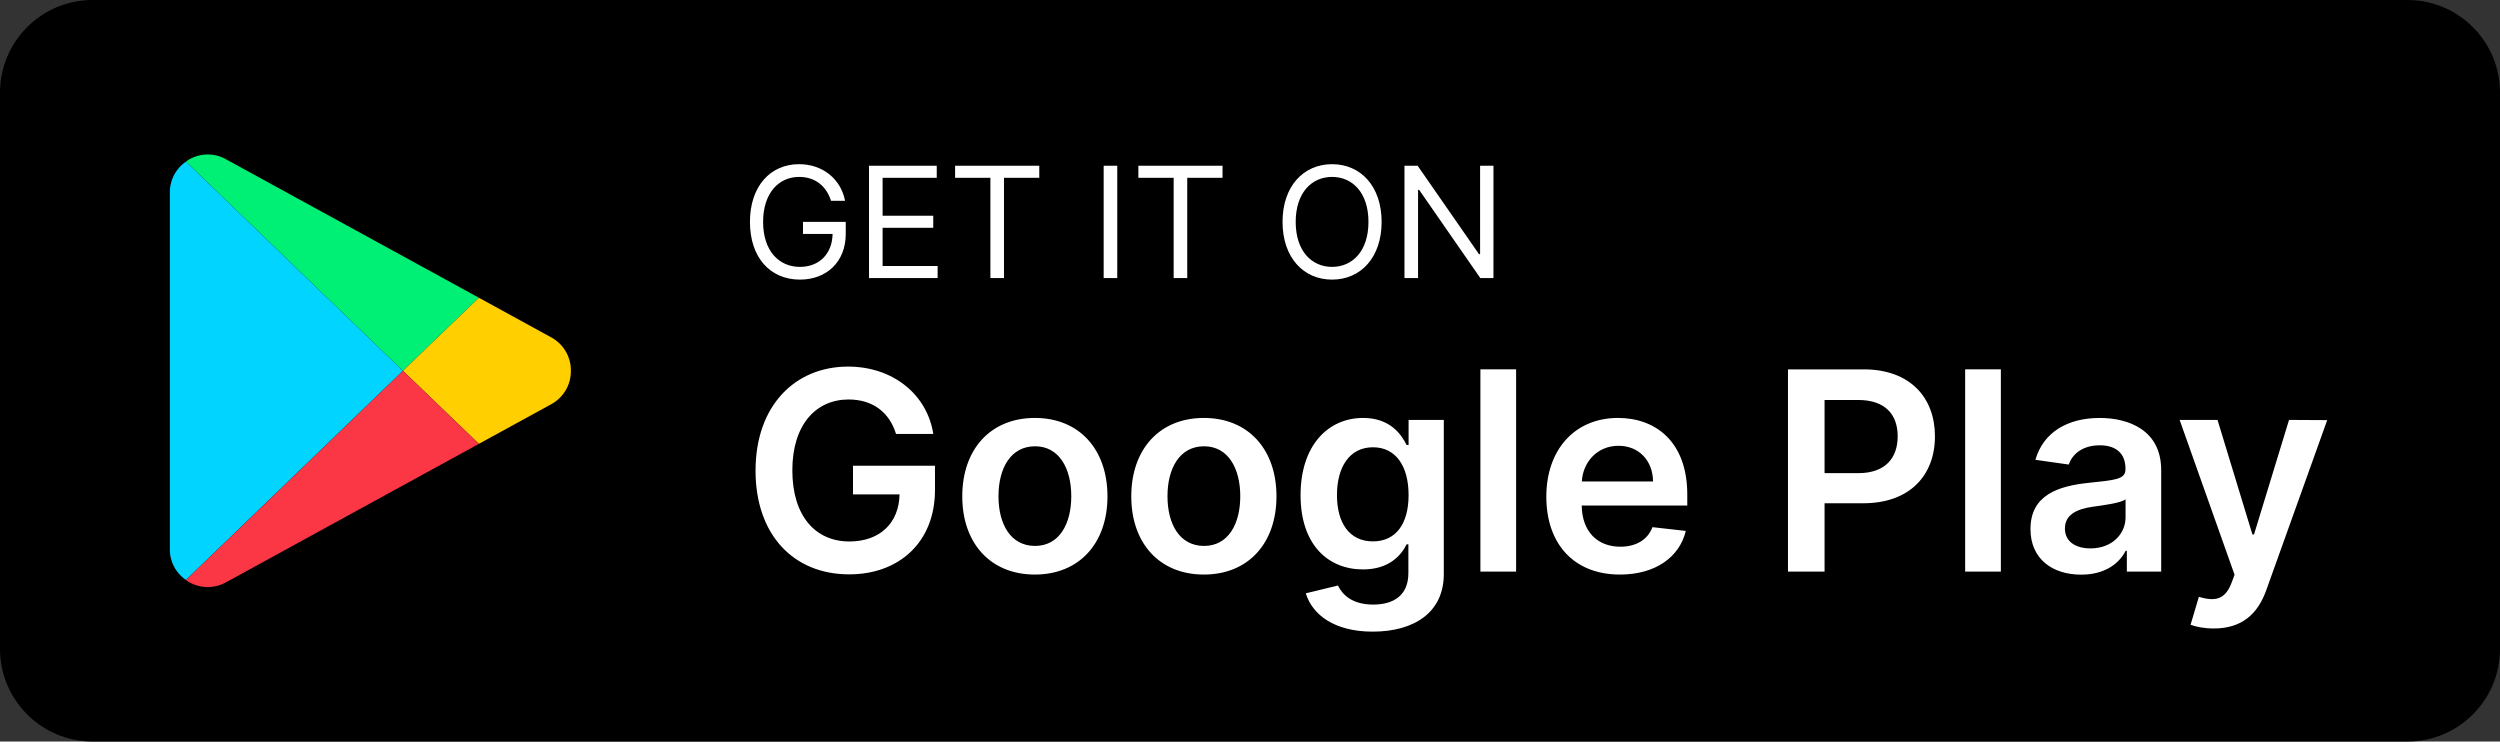 <svg width="236" height="70" fill="none" xmlns="http://www.w3.org/2000/svg"><rect width="100%" height="100%" fill="#333333" stroke="none"/><path d="M227.259 0H8.741C3.913 0 0 3.918 0 8.75v52.5C0 66.082 3.913 70 8.74 70h218.52c4.828 0 8.741-3.918 8.741-8.75V8.75c0-4.832-3.913-8.75-8.741-8.75z" fill="#000"/><path d="M84.583 40.964h3.52c-.587-3.747-3.828-6.358-8.046-6.358-4.99 0-8.734 3.673-8.734 9.825 0 6.041 3.576 9.788 8.837 9.788 4.72 0 8.101-3.038 8.101-7.96v-2.294h-7.738v2.704h4.395c-.056 2.722-1.872 4.446-4.74 4.446-3.194 0-5.382-2.396-5.382-6.72 0-4.298 2.226-6.684 5.308-6.684 2.3 0 3.864 1.23 4.479 3.253zm13.109 13.274c4.19 0 6.853-2.955 6.853-7.383 0-4.437-2.663-7.401-6.853-7.401-4.19 0-6.854 2.964-6.854 7.401 0 4.428 2.663 7.383 6.854 7.383zm.018-2.703c-2.318 0-3.454-2.07-3.454-4.69 0-2.619 1.136-4.716 3.454-4.716 2.282 0 3.418 2.097 3.418 4.717 0 2.62-1.136 4.689-3.418 4.689zm15.935 2.703c4.191 0 6.854-2.955 6.854-7.383 0-4.437-2.663-7.401-6.854-7.401-4.19 0-6.853 2.964-6.853 7.401 0 4.428 2.663 7.383 6.853 7.383zm.019-2.703c-2.319 0-3.455-2.07-3.455-4.69 0-2.619 1.136-4.716 3.455-4.716 2.281 0 3.417 2.097 3.417 4.717 0 2.62-1.136 4.689-3.417 4.689zm15.916 8.091c3.865 0 6.714-1.771 6.714-5.435v-14.55h-3.324v2.367h-.187c-.512-1.035-1.583-2.554-4.106-2.554-3.306 0-5.904 2.591-5.904 7.298 0 4.67 2.598 7.001 5.895 7.001 2.449 0 3.594-1.314 4.115-2.367h.168v2.712c0 2.107-1.397 2.974-3.315 2.974-2.03 0-2.924-.96-3.334-1.8l-3.035.737c.614 2.004 2.672 3.617 6.313 3.617zm.028-8.52c-2.225 0-3.399-1.734-3.399-4.372 0-2.6 1.155-4.512 3.399-4.512 2.17 0 3.362 1.8 3.362 4.512 0 2.731-1.211 4.372-3.362 4.372zm13.512-16.239h-3.371v19.091h3.371v-19.09zm9.798 19.371c3.333 0 5.625-1.631 6.22-4.12l-3.148-.354c-.456 1.211-1.573 1.845-3.026 1.845-2.179 0-3.621-1.435-3.65-3.887h9.964v-1.035c0-5.024-3.017-7.233-6.536-7.233-4.098 0-6.77 3.01-6.77 7.43 0 4.492 2.635 7.354 6.946 7.354zm-3.594-8.79c.102-1.828 1.452-3.366 3.464-3.366 1.936 0 3.24 1.417 3.259 3.366h-6.723zm19.46 8.51h3.454v-6.45h3.651c4.403 0 6.769-2.648 6.769-6.32 0-3.645-2.338-6.32-6.723-6.32h-7.151v19.09zm3.454-9.294v-6.907h3.165c2.589 0 3.736 1.398 3.736 3.43 0 2.033-1.147 3.477-3.717 3.477h-3.184zm16.642-9.797h-3.371v19.091h3.371v-19.09zm7.583 19.38c2.243 0 3.585-1.053 4.2-2.255h.11v1.966h3.242v-9.582c0-3.785-3.083-4.922-5.811-4.922-3.007 0-5.318 1.342-6.062 3.952l3.148.447c.335-.978 1.285-1.817 2.933-1.817 1.564 0 2.421.801 2.421 2.21v.055c0 .97-1.016 1.016-3.539 1.286-2.775.299-5.429 1.128-5.429 4.354 0 2.815 2.058 4.306 4.787 4.306zm.875-2.48c-1.406 0-2.412-.643-2.412-1.882 0-1.296 1.127-1.837 2.635-2.051.884-.121 2.654-.345 3.091-.7v1.688c0 1.594-1.284 2.946-3.314 2.946zm11.649 7.56c2.626 0 4.144-1.351 4.954-3.635l5.746-16.033-3.604-.019-3.306 10.813h-.15l-3.295-10.813h-3.576l5.187 14.617-.29.773c-.623 1.632-1.609 1.743-3.081 1.315l-.782 2.628c.456.187 1.275.355 2.197.355zM78.451 18.958h1.325c-.393-2.05-2.11-3.46-4.346-3.46-2.716 0-4.635 2.093-4.635 5.449s1.904 5.448 4.718 5.448c2.525 0 4.325-1.683 4.325-4.309v-1.14h-4.035v1.14h2.793c-.036 1.906-1.288 3.108-3.083 3.108-1.966 0-3.476-1.492-3.476-4.247s1.51-4.247 3.393-4.247c1.531 0 2.571.865 3.021 2.258zm3.584 7.292h6.477v-1.14h-5.194v-3.604h4.78v-1.14h-4.78v-3.583h5.111v-1.139h-6.394V26.25zm8.127-9.467h3.332v9.467h1.283v-9.467h3.332v-1.139h-7.947v1.14zm15.307-1.139h-1.283V26.25h1.283V15.644zm1.993 1.14h3.331v9.466h1.283v-9.467h3.332v-1.139h-7.946v1.14zm22.963 4.163c0-3.356-1.966-5.448-4.677-5.448-2.711 0-4.677 2.092-4.677 5.448 0 3.356 1.966 5.448 4.677 5.448 2.711 0 4.677-2.092 4.677-5.448zm-1.242 0c0 2.755-1.511 4.247-3.435 4.247-1.924 0-3.435-1.492-3.435-4.247s1.511-4.247 3.435-4.247c1.924 0 3.435 1.492 3.435 4.247zm11.8-5.303h-1.262v8.348h-.104l-5.793-8.348h-1.242V26.25h1.283v-8.327h.103l5.774 8.327h1.241V15.644z" fill="#fff"/><path d="M38.037 35.004L17.554 54.749a3.49 3.49 0 01-1.52-2.91v-33.67a3.49 3.49 0 011.52-2.91l20.483 19.745z" fill="#00D4FF"/><path d="M45.205 28.107l-7.168 6.897-20.483-19.746c.077-.06.157-.115.24-.167a3.501 3.501 0 013.538-.055l23.873 13.07z" fill="#00F076"/><path d="M53.891 35.004a3.545 3.545 0 01-1.852 3.152L45.205 41.9l-7.168-6.897 7.168-6.897 6.834 3.745a3.546 3.546 0 011.852 3.152z" fill="#FFCF00"/><path d="M45.205 41.9L21.332 54.973a3.547 3.547 0 01-3.538-.056 2.708 2.708 0 01-.24-.167l20.483-19.745 7.168 6.897z" fill="#FB3746"/></svg>